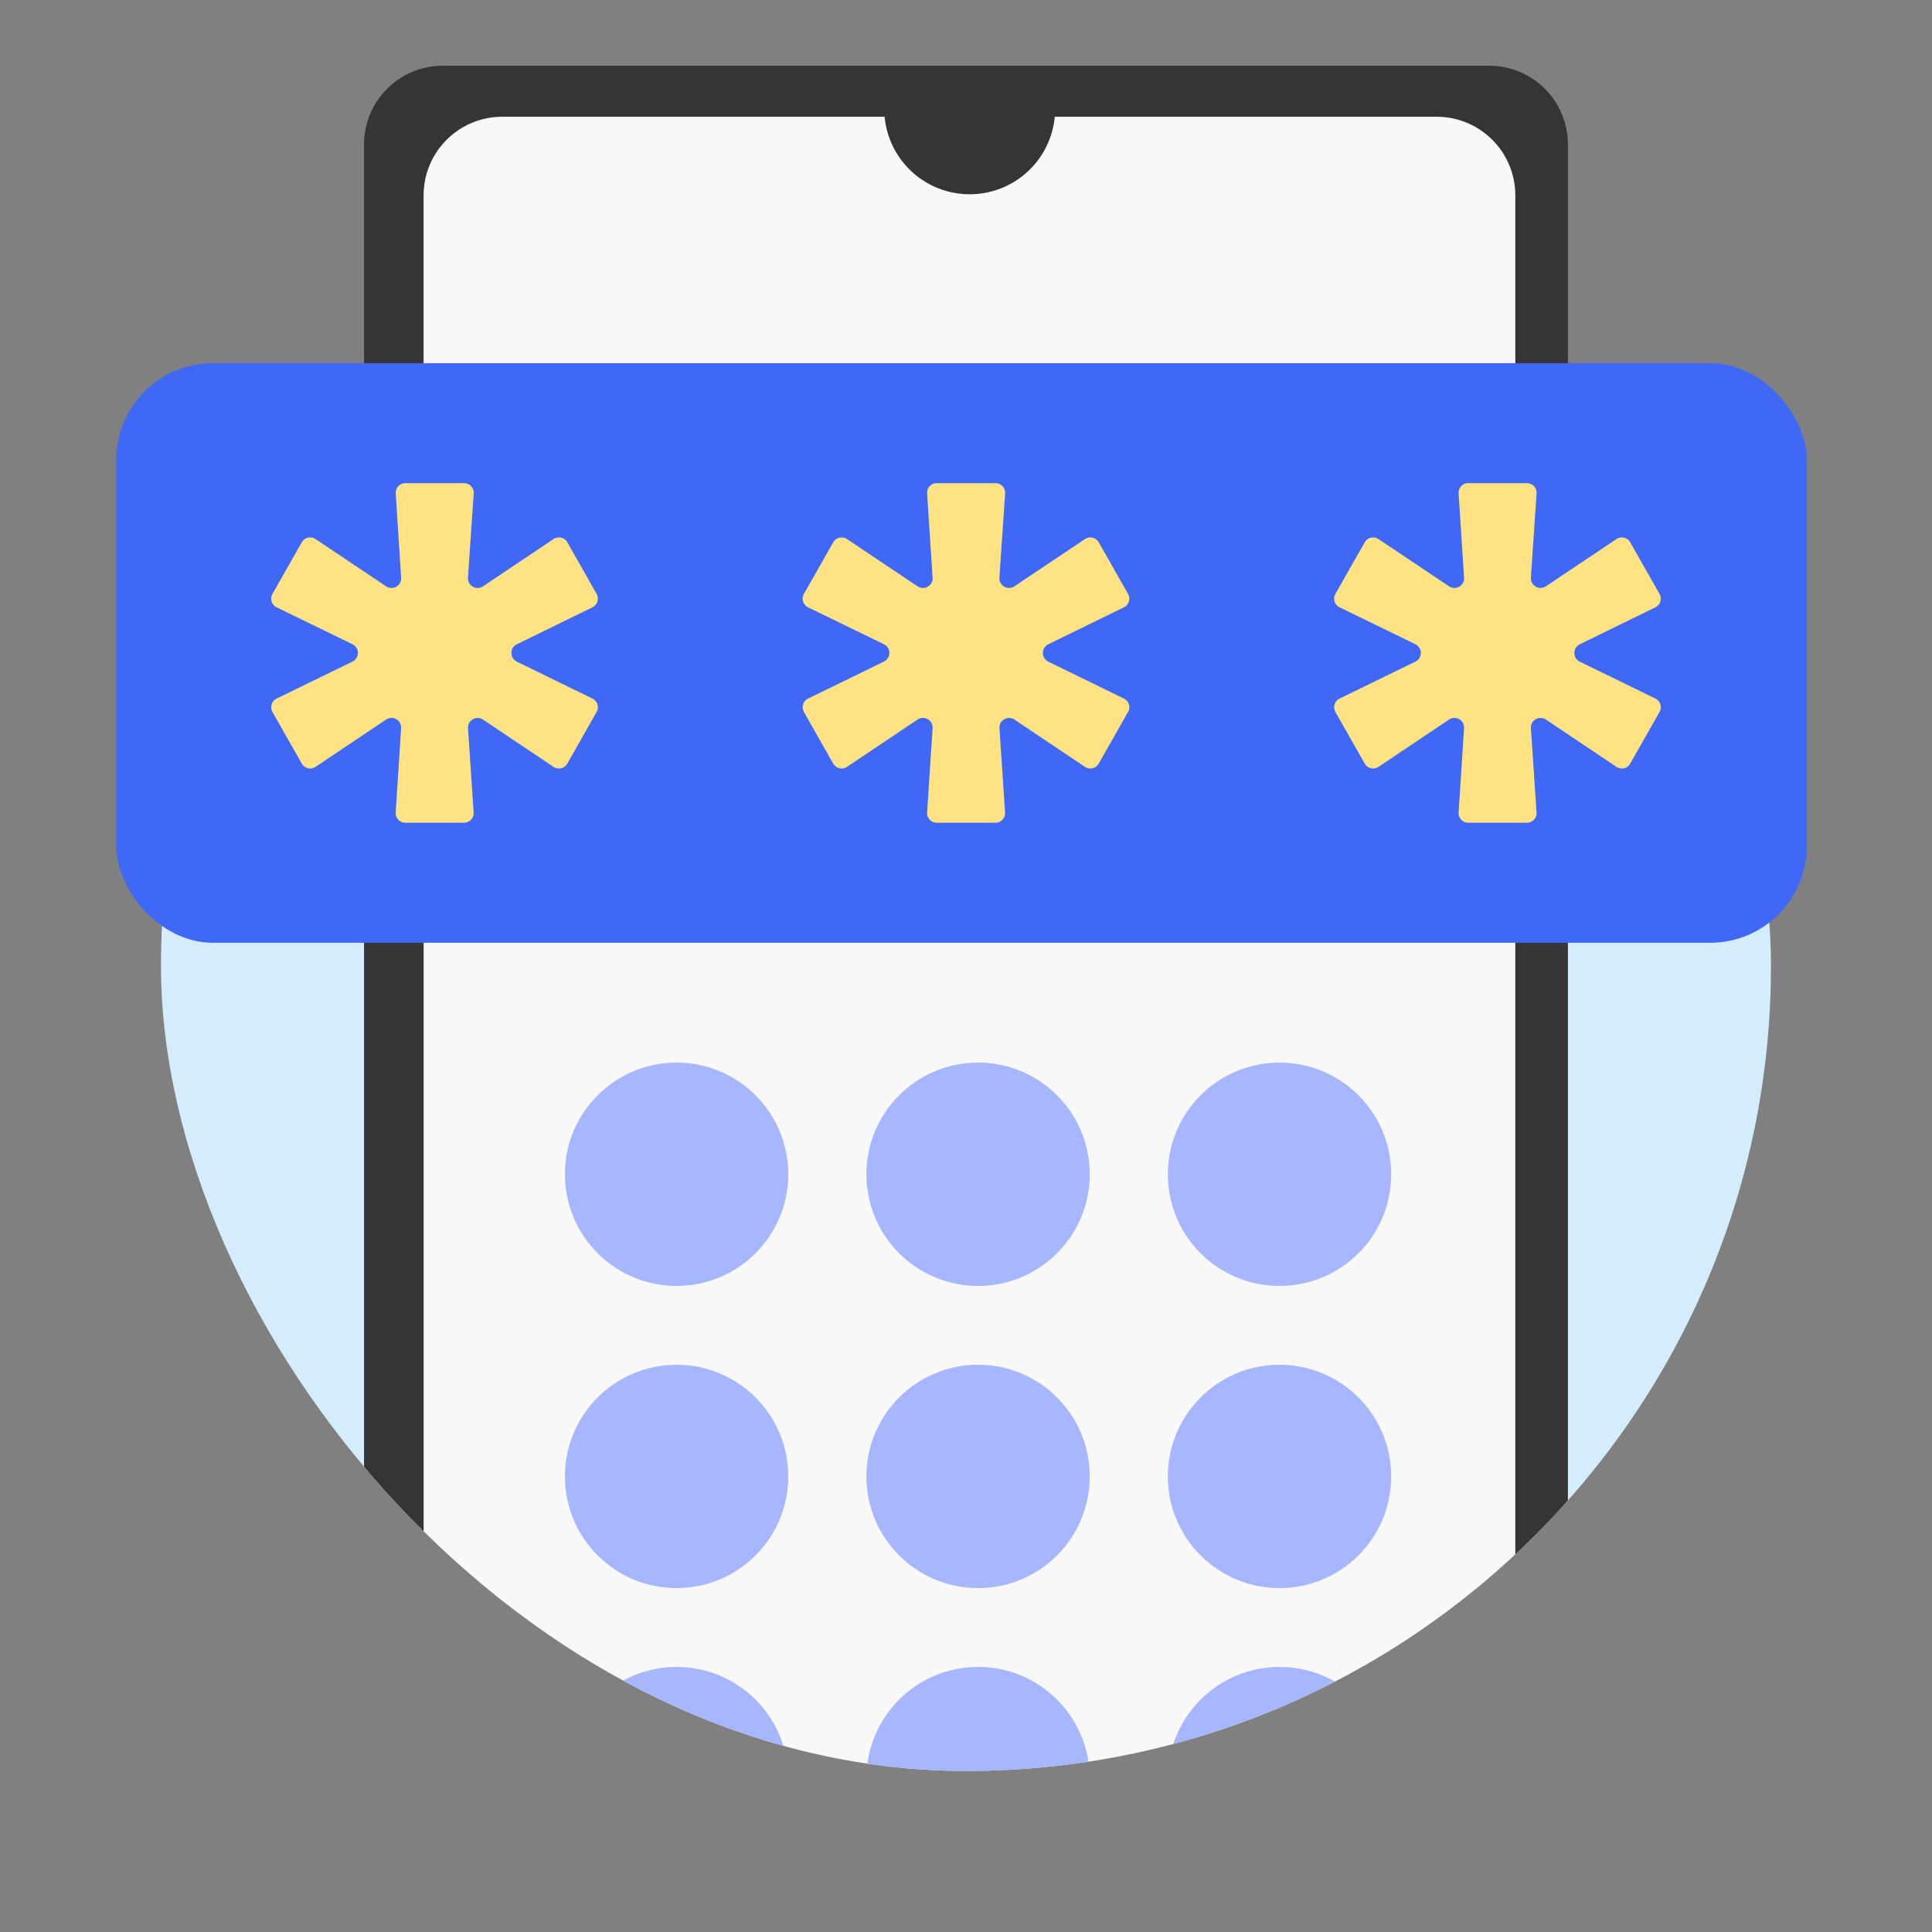 <svg xmlns="http://www.w3.org/2000/svg" width="40" height="40" fill="none" class="persona-ilustration" viewBox="0 0 40 40"><rect x="0" y="0" width="40" height="40" fill="#808080" stroke="none"/><g clip-path="url(#aVky5BsST9_a)"><g clip-path="url(#aVky5BsST9_b)"><rect width="33.333" height="33.333" x="3.333" y="3.333" fill="#D3EDFF" rx="16.667"/><rect width="24.925" height="47.947" x="7.537" y="1.363" fill="#353535" rx="1.628"/><rect width="22.602" height="45.565" x="8.771" y="2.418" fill="#F8F8F8" rx="1.628"/><path fill="#353535" d="M21.845 2.296a1.769 1.769 0 0 1-3.537 0z"/><circle cx="26.491" cy="36.824" r="2.312" fill="#A6B7FF"/><circle cx="20.25" cy="36.824" r="2.312" fill="#A6B7FF"/><circle cx="14.008" cy="36.824" r="2.312" fill="#A6B7FF"/><circle cx="26.491" cy="30.568" r="2.312" fill="#A6B7FF"/><circle cx="20.25" cy="30.568" r="2.312" fill="#A6B7FF"/><circle cx="14.008" cy="30.568" r="2.312" fill="#A6B7FF"/><circle cx="26.491" cy="24.312" r="2.312" fill="#A6B7FF"/><circle cx="20.25" cy="24.312" r="2.312" fill="#A6B7FF"/><circle cx="14.008" cy="24.312" r="2.312" fill="#A6B7FF"/></g><path fill="#353535" d="M7.537 2.99c0-.9.729-1.629 1.628-1.629h21.669c.899 0 1.628.73 1.628 1.629v14.888H7.537z"/><path fill="#F8F8F8" d="M8.77 4.045c0-.9.73-1.628 1.629-1.628h19.346c.899 0 1.628.729 1.628 1.628v13.833H8.77z"/><path fill="#353535" d="M21.845 2.295a1.769 1.769 0 0 1-3.537 0z"/><rect width="35" height="12" x="2.407" y="7.519" fill="#3E68F5" rx="2"/><path fill="#FEE283" d="M30.399 17.034a.2.2 0 0 1-.2-.213l.113-1.744a.2.2 0 0 0-.31-.18l-1.462.98a.2.2 0 0 1-.285-.068l-.607-1.068a.2.2 0 0 1 .087-.278l1.569-.765a.2.2 0 0 0 0-.36l-1.57-.764a.2.2 0 0 1-.086-.278l.607-1.068a.2.2 0 0 1 .285-.067l1.461.978a.2.2 0 0 0 .311-.179l-.113-1.744a.2.2 0 0 1 .2-.213h1.214a.2.2 0 0 1 .2.214l-.117 1.742a.2.2 0 0 0 .31.18l1.461-.978a.2.2 0 0 1 .285.067l.607 1.068a.2.2 0 0 1-.086.278l-1.565.765a.2.2 0 0 0 0 .36l1.565.764a.2.2 0 0 1 .086.278l-.607 1.068a.2.2 0 0 1-.285.068l-1.46-.979a.2.2 0 0 0-.311.18l.117 1.743a.2.2 0 0 1-.2.213zM19.395 17.034a.2.2 0 0 1-.2-.213l.113-1.744a.2.2 0 0 0-.31-.18l-1.462.98a.2.2 0 0 1-.285-.068l-.607-1.068a.2.2 0 0 1 .087-.278l1.569-.765a.2.2 0 0 0 0-.36l-1.57-.764a.2.2 0 0 1-.086-.278l.607-1.068a.2.2 0 0 1 .285-.067l1.461.978a.2.2 0 0 0 .311-.179l-.113-1.744a.2.2 0 0 1 .2-.213h1.215a.2.2 0 0 1 .2.214l-.118 1.742a.2.2 0 0 0 .31.18l1.461-.978a.2.2 0 0 1 .285.067l.607 1.068a.2.2 0 0 1-.086.278l-1.565.765a.2.2 0 0 0 0 .36l1.565.764a.2.2 0 0 1 .086.278l-.607 1.068a.2.2 0 0 1-.285.068l-1.46-.979a.2.2 0 0 0-.31.18l.116 1.743a.2.2 0 0 1-.2.213zM8.392 17.034a.2.2 0 0 1-.2-.213l.113-1.744a.2.2 0 0 0-.31-.18l-1.462.98a.2.2 0 0 1-.285-.068l-.607-1.068a.2.2 0 0 1 .087-.278l1.569-.765a.2.2 0 0 0 0-.36l-1.57-.764a.2.2 0 0 1-.086-.278l.607-1.068a.2.2 0 0 1 .285-.067l1.461.978a.2.2 0 0 0 .311-.179l-.112-1.744a.2.2 0 0 1 .2-.213h1.214a.2.2 0 0 1 .2.214l-.118 1.742a.2.2 0 0 0 .311.18l1.46-.978a.2.2 0 0 1 .286.067l.606 1.068a.2.2 0 0 1-.086.278l-1.565.765a.2.2 0 0 0 0 .36l1.565.764a.2.2 0 0 1 .086.278l-.606 1.068a.2.2 0 0 1-.286.068L10 14.898a.2.2 0 0 0-.31.18l.116 1.743a.2.2 0 0 1-.2.213z"/></g><defs><clipPath id="aVky5BsST9_a"><path fill="#fff" d="M0 0h40v40H0z"/></clipPath><clipPath id="aVky5BsST9_b"><rect width="33.333" height="33.333" x="3.333" y="3.333" fill="#fff" rx="16.667"/></clipPath></defs></svg>